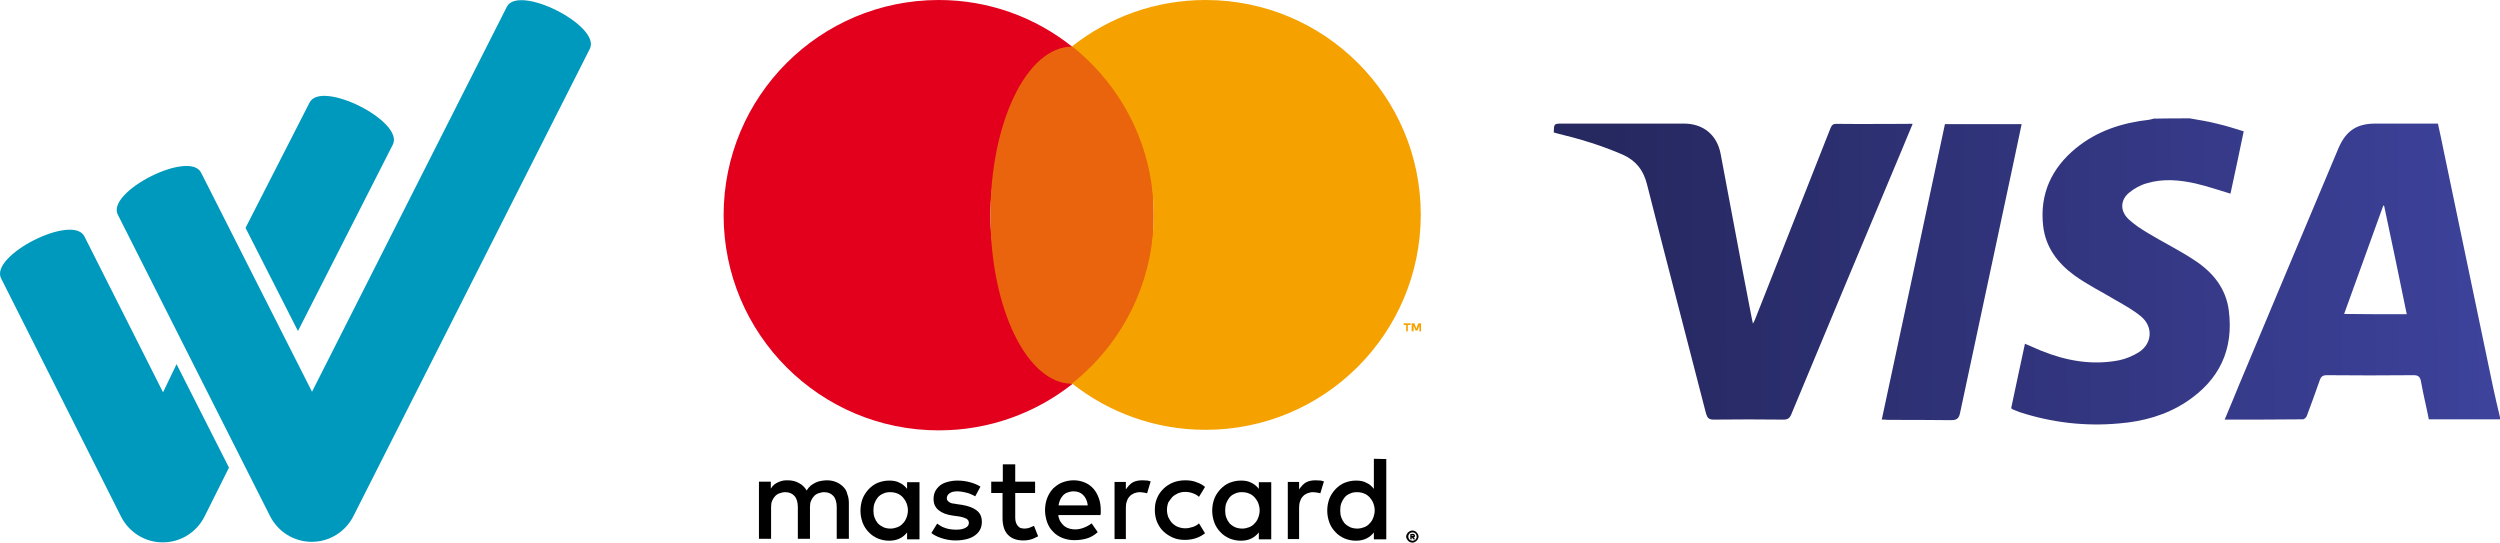 <?xml version="1.0" encoding="utf-8"?>
<!-- Generator: Adobe Illustrator 23.0.6, SVG Export Plug-In . SVG Version: 6.00 Build 0)  -->
<svg version="1.1" id="Layer_1" xmlns="http://www.w3.org/2000/svg" xmlns:xlink="http://www.w3.org/1999/xlink" x="0px" y="0px"
	 viewBox="0 0 906.2 196.7" style="enable-background:new 0 0 906.2 196.7;" xml:space="preserve">
<style type="text/css">
	.st0{fill:#E2001D;}
	.st1{fill:#EA630D;}
	.st2{fill:#F5A100;}
	.st3{fill:url(#SVGID_1_);}
	.st4{fill:url(#SVGID_2_);}
	.st5{fill:url(#SVGID_3_);}
	.st6{fill:url(#SVGID_4_);}
	.st7{fill:#0099BE;}
</style>
<g>
	<g>
		<path d="M305.6,176.4c-0.7-0.7-1.6-1.3-2.6-1.7s-2.1-0.6-3.3-0.6c-0.6,0-1.3,0.1-2,0.2c-0.7,0.1-1.3,0.3-2,0.6
			c-0.6,0.3-1.3,0.7-1.8,1.1c-0.6,0.5-1.1,1.1-1.5,1.8c-0.7-1.2-1.6-2.1-2.8-2.7c-1.2-0.7-2.6-1-4.1-1c-0.5,0-1,0-1.6,0.1
			s-1.1,0.3-1.6,0.5s-1.1,0.5-1.6,0.9s-0.9,0.9-1.3,1.5v-2.5h-4.3v20.7h4.4v-11.5c0-0.9,0.1-1.7,0.4-2.3c0.3-0.7,0.7-1.3,1.1-1.7
			c0.5-0.5,1-0.8,1.6-1s1.3-0.4,2-0.4c1.5,0,2.6,0.5,3.4,1.4s1.2,2.3,1.2,4v11.5h4.4v-11.5c0-0.9,0.1-1.7,0.4-2.3
			c0.3-0.7,0.7-1.3,1.1-1.7c0.5-0.5,1-0.8,1.6-1c0.6-0.2,1.3-0.4,2-0.4c1.5,0,2.6,0.5,3.4,1.4c0.8,0.9,1.2,2.3,1.2,4v11.5h4.4v-13
			c0-1.2-0.2-2.3-0.6-3.3C306.9,178,306.4,177.2,305.6,176.4z"/>
		<path d="M328.8,177.2c-0.7-0.9-1.6-1.7-2.7-2.2c-1.1-0.6-2.3-0.8-3.8-0.8s-2.8,0.3-4.1,0.8c-1.3,0.5-2.3,1.3-3.3,2.3
			c-0.9,1-1.7,2.1-2.2,3.4s-0.8,2.8-0.8,4.4s0.3,3,0.8,4.4c0.5,1.3,1.3,2.5,2.2,3.4c0.9,1,2,1.7,3.3,2.3c1.3,0.5,2.6,0.8,4.1,0.8
			s2.8-0.3,3.8-0.8c1.1-0.5,2-1.3,2.7-2.2v2.5h4.5v-20.7h-4.5V177.2z M328.6,187.6c-0.3,0.8-0.7,1.5-1.3,2.1c-0.5,0.6-1.2,1.1-2,1.4
			c-0.8,0.3-1.6,0.5-2.5,0.5c-1,0-1.9-0.2-2.6-0.5c-0.8-0.4-1.4-0.8-2-1.4c-0.5-0.6-0.9-1.3-1.2-2.1s-0.4-1.7-0.4-2.6
			c0-0.9,0.1-1.8,0.4-2.6c0.3-0.8,0.7-1.5,1.2-2.1s1.2-1.1,2-1.4c0.8-0.4,1.6-0.5,2.6-0.5c0.9,0,1.8,0.2,2.5,0.5
			c0.8,0.3,1.4,0.8,2,1.4c0.5,0.6,1,1.3,1.3,2.1c0.3,0.8,0.5,1.7,0.5,2.6S328.9,186.8,328.6,187.6z"/>
		<path d="M354,185c-1.3-1-3-1.6-5.3-2l-2.1-0.3c-0.5-0.1-0.9-0.2-1.3-0.2c-0.4-0.1-0.8-0.2-1.1-0.4c-0.3-0.2-0.5-0.4-0.7-0.6
			c-0.2-0.2-0.3-0.5-0.3-0.9c0-0.7,0.3-1.3,1-1.8c0.7-0.5,1.6-0.7,2.9-0.7c0.6,0,1.3,0.1,1.9,0.2s1.2,0.3,1.8,0.4
			c0.6,0.2,1.1,0.4,1.5,0.6c0.5,0.2,0.8,0.4,1.2,0.6l1.9-3.5c-1.1-0.7-2.3-1.2-3.8-1.6c-1.4-0.4-3-0.6-4.6-0.6
			c-1.3,0-2.5,0.2-3.6,0.5s-1.9,0.7-2.7,1.3c-0.7,0.6-1.3,1.3-1.7,2.1s-0.6,1.7-0.6,2.8c0,1.7,0.6,3,1.8,4c1.2,1,2.9,1.7,5.2,2
			l2.2,0.3c1.2,0.2,2.1,0.5,2.7,0.8c0.6,0.4,0.9,0.9,0.9,1.5c0,0.8-0.4,1.4-1.2,1.8c-0.8,0.5-2,0.7-3.5,0.7c-0.8,0-1.6-0.1-2.3-0.2
			c-0.7-0.1-1.3-0.3-1.8-0.5c-0.6-0.2-1.1-0.4-1.5-0.7s-0.8-0.5-1.2-0.8l-2.1,3.4c0.7,0.6,1.5,1,2.4,1.4c0.8,0.3,1.6,0.6,2.4,0.8
			c0.8,0.2,1.5,0.3,2.2,0.4c0.7,0.1,1.3,0.1,1.9,0.1c1.5,0,2.8-0.2,4-0.5c1.2-0.3,2.2-0.8,3-1.4c0.8-0.6,1.4-1.3,1.8-2.1
			c0.4-0.8,0.6-1.7,0.6-2.7C355.9,187.3,355.3,186,354,185z"/>
		<path d="M396.3,177.1c-0.9-1-1.9-1.7-3.1-2.2c-1.2-0.5-2.5-0.8-4-0.8s-2.9,0.3-4.2,0.8c-1.3,0.5-2.3,1.3-3.3,2.2
			c-0.9,1-1.6,2.1-2.1,3.4c-0.5,1.3-0.8,2.8-0.8,4.4c0,1.6,0.3,3.1,0.8,4.5c0.5,1.3,1.2,2.5,2.2,3.4c0.9,1,2.1,1.7,3.3,2.2
			c1.3,0.5,2.7,0.8,4.3,0.8s3.1-0.2,4.5-0.6c1.4-0.4,2.8-1.2,4-2.3l-2.2-3.2c-0.9,0.7-1.8,1.2-2.9,1.6c-1,0.4-2.1,0.6-3.1,0.6
			c-0.7,0-1.4-0.1-2.1-0.3c-0.7-0.2-1.3-0.5-1.8-0.9s-1-1-1.4-1.6c-0.4-0.7-0.7-1.5-0.8-2.4h15.3c0-0.3,0.1-0.5,0.1-0.8s0-0.6,0-0.9
			c0-1.6-0.2-3.1-0.7-4.4C397.8,179.2,397.2,178.1,396.3,177.1z M383.7,183.2c0.1-0.7,0.3-1.4,0.6-2.1c0.3-0.6,0.7-1.2,1.1-1.6
			c0.5-0.5,1-0.8,1.6-1s1.3-0.4,2.1-0.4c1.4,0,2.6,0.4,3.5,1.3s1.5,2.1,1.7,3.8H383.7z"/>
		<path d="M456.3,177.2c-0.7-0.9-1.6-1.7-2.7-2.2c-1.1-0.6-2.3-0.8-3.8-0.8s-2.8,0.3-4.1,0.8c-1.3,0.5-2.3,1.3-3.3,2.3
			c-0.9,1-1.7,2.1-2.2,3.4s-0.8,2.8-0.8,4.4s0.3,3,0.8,4.4c0.5,1.3,1.3,2.5,2.2,3.4c0.9,1,2,1.7,3.3,2.3c1.3,0.5,2.6,0.8,4.1,0.8
			s2.8-0.3,3.8-0.8s2-1.3,2.7-2.2v2.5h4.5v-20.7h-4.5V177.2z M456.1,187.6c-0.3,0.8-0.7,1.5-1.3,2.1c-0.5,0.6-1.2,1.1-2,1.4
			c-0.8,0.3-1.6,0.5-2.5,0.5c-1,0-1.9-0.2-2.6-0.5c-0.7-0.3-1.4-0.8-2-1.4c-0.5-0.6-0.9-1.3-1.2-2.1c-0.3-0.8-0.4-1.7-0.4-2.6
			c0-0.9,0.1-1.8,0.4-2.6s0.7-1.5,1.2-2.1s1.2-1.1,2-1.4c0.8-0.4,1.6-0.5,2.6-0.5c0.9,0,1.8,0.2,2.5,0.5c0.8,0.3,1.4,0.8,2,1.4
			c0.5,0.6,1,1.3,1.3,2.1c0.3,0.8,0.5,1.7,0.5,2.6S456.4,186.8,456.1,187.6z"/>
		<path d="M373.4,191.2c-0.7,0.3-1.4,0.4-2.1,0.4c-0.5,0-0.9-0.1-1.3-0.2s-0.7-0.4-1-0.7c-0.3-0.3-0.5-0.7-0.7-1.2
			c-0.2-0.5-0.3-1.1-0.3-1.8v-9h7.2v-4.1H368v-6.3h-4.5v6.3h-4.2v4.1h4.1v9.1c0,2.7,0.7,4.8,2,6.1c1.3,1.3,3.1,2,5.5,2
			c1.3,0,2.5-0.2,3.5-0.6c0.7-0.3,1.3-0.6,1.9-0.9l-1.5-3.8C374.3,190.8,373.9,191,373.4,191.2z"/>
		<path d="M414.1,174.1c-1.3,0-2.4,0.2-3.4,0.7s-1.9,1.6-2.6,2.6v-2.7H404v20.7h4.1V184c0-0.9,0.1-1.7,0.4-2.4
			c0.2-0.7,0.6-1.3,1-1.7c0.4-0.5,1-0.8,1.6-1.1c0.6-0.2,1.3-0.4,2-0.4c0.5,0,1.1,0.1,1.8,0.2c0.3,0.1,0.6,0.1,0.9,0.2l1.3-4.3
			c-0.4-0.1-0.7-0.2-1.1-0.3C415.5,174.2,414.8,174.1,414.1,174.1z"/>
		<path d="M476.9,174.1c-1.3,0-2.4,0.2-3.4,0.7s-1.9,1.6-2.6,2.6v-2.7h-4.1v20.7h4.1V184c0-0.9,0.1-1.7,0.4-2.4
			c0.2-0.7,0.6-1.3,1-1.7c0.4-0.5,1-0.8,1.6-1.1c0.6-0.2,1.3-0.4,2-0.4c0.5,0,1.1,0.1,1.8,0.2c0.3,0.1,0.6,0.1,0.9,0.2l1.3-4.3
			c-0.4-0.1-0.7-0.2-1.1-0.3C478.2,174.2,477.6,174.1,476.9,174.1z"/>
		<path d="M498,166.3v10.9c-0.7-0.9-1.6-1.7-2.7-2.2c-1.1-0.6-2.3-0.8-3.8-0.8s-2.8,0.3-4.1,0.8c-1.3,0.5-2.3,1.3-3.3,2.3
			c-0.9,1-1.7,2.1-2.2,3.4s-0.8,2.8-0.8,4.4s0.3,3,0.8,4.4c0.5,1.3,1.3,2.5,2.2,3.4c0.9,1,2,1.7,3.3,2.3c1.3,0.5,2.6,0.8,4.1,0.8
			s2.8-0.3,3.8-0.8c1.1-0.5,2-1.3,2.7-2.2v2.5h4.5v-29.1L498,166.3L498,166.3z M497.8,187.6c-0.3,0.8-0.7,1.5-1.3,2.1
			c-0.5,0.6-1.2,1.1-2,1.4c-0.8,0.3-1.6,0.5-2.5,0.5c-1,0-1.9-0.2-2.6-0.5c-0.8-0.4-1.4-0.8-2-1.4c-0.5-0.6-0.9-1.3-1.2-2.1
			c-0.3-0.8-0.4-1.7-0.4-2.6c0-0.9,0.1-1.8,0.4-2.6c0.3-0.8,0.7-1.5,1.2-2.1s1.2-1.1,2-1.4c0.8-0.4,1.6-0.5,2.6-0.5
			c0.9,0,1.8,0.2,2.5,0.5c0.8,0.3,1.4,0.8,2,1.4c0.5,0.6,1,1.3,1.3,2.1c0.3,0.8,0.5,1.7,0.5,2.6S498.1,186.8,497.8,187.6z"/>
		<path d="M424.9,180.2c0.6-0.6,1.3-1,2.1-1.4c0.8-0.3,1.6-0.5,2.6-0.5l0,0c1,0,2,0.2,2.8,0.5c0.8,0.3,1.6,0.7,2.2,1.3l2.2-3.6
			c-0.8-0.7-1.7-1.2-2.8-1.6c-1.4-0.6-2.8-0.8-4.4-0.8s-3.1,0.3-4.4,0.8c-1.4,0.6-2.5,1.3-3.5,2.3s-1.8,2.1-2.3,3.4
			c-0.6,1.3-0.8,2.8-0.8,4.3c0,1.6,0.3,3,0.8,4.3c0.6,1.3,1.3,2.5,2.3,3.4c1,1,2.2,1.7,3.5,2.3c1.4,0.6,2.8,0.8,4.4,0.8
			c1.6,0,3.1-0.3,4.4-0.8c1-0.4,1.9-0.9,2.8-1.6l-2.2-3.6c-0.6,0.6-1.3,1-2.2,1.3s-1.8,0.5-2.8,0.5l0,0c-0.9,0-1.8-0.2-2.6-0.5
			c-0.8-0.3-1.5-0.8-2.1-1.4c-0.6-0.6-1-1.3-1.4-2.1c-0.3-0.8-0.5-1.7-0.5-2.7s0.2-1.9,0.5-2.7C423.9,181.5,424.4,180.8,424.9,180.2
			z"/>
	</g>
	<g>
		<path d="M512,192.3c0.3,0,0.6,0.1,0.8,0.2c0.3,0.1,0.5,0.3,0.7,0.5c0.2,0.2,0.3,0.4,0.5,0.7c0.1,0.3,0.2,0.5,0.2,0.8
			s-0.1,0.6-0.2,0.8c-0.1,0.3-0.3,0.5-0.5,0.7c-0.2,0.2-0.4,0.3-0.7,0.5c-0.3,0.1-0.5,0.2-0.8,0.2c-0.3,0-0.6-0.1-0.9-0.2
			c-0.3-0.1-0.5-0.3-0.7-0.5c-0.2-0.2-0.3-0.4-0.5-0.7c-0.1-0.3-0.2-0.5-0.2-0.8s0.1-0.6,0.2-0.8c0.1-0.3,0.3-0.5,0.5-0.7
			c0.2-0.2,0.4-0.3,0.7-0.5C511.4,192.4,511.7,192.3,512,192.3z M512,196c0.2,0,0.4,0,0.6-0.1s0.3-0.2,0.5-0.3
			c0.1-0.1,0.2-0.3,0.3-0.5c0.1-0.2,0.1-0.4,0.1-0.6s0-0.4-0.1-0.6c-0.1-0.2-0.2-0.3-0.3-0.5c-0.1-0.1-0.3-0.2-0.5-0.3
			s-0.4-0.1-0.6-0.1c-0.2,0-0.4,0-0.6,0.1s-0.3,0.2-0.5,0.3c-0.1,0.1-0.2,0.3-0.3,0.5s-0.1,0.4-0.1,0.6c0,0.2,0,0.4,0.1,0.6
			c0.1,0.2,0.2,0.3,0.3,0.5c0.1,0.1,0.3,0.2,0.5,0.3C511.6,195.9,511.8,196,512,196z M512.1,193.5c0.3,0,0.5,0.1,0.6,0.2
			c0.1,0.1,0.2,0.3,0.2,0.5s0,0.3-0.1,0.4c-0.1,0.1-0.2,0.2-0.4,0.2l0.6,0.7h-0.7l-0.5-0.7h-0.1v0.7h-0.5v-1.9L512.1,193.5
			L512.1,193.5L512.1,193.5z M511.7,194v0.3h0.4c0.1,0,0.1,0,0.2,0l0.1-0.1c0-0.1,0-0.1-0.1-0.1c0,0-0.1,0-0.2,0L511.7,194
			L511.7,194z"/>
	</g>
	<g>
		<path class="st0" d="M359,78c0-24.8,11.6-46.8,29.6-61.1C375.3,6.3,358.5,0,340.3,0c-43.1,0-78,34.9-78,78s34.9,78,78,78
			c18.3,0,35.1-6.3,48.4-16.8C370.6,124.8,359,102.7,359,78z"/>
		<ellipse class="st1" cx="388.6" cy="78" rx="29.6" ry="61.1"/>
		<path class="st2" d="M509.7,120.1v-2.3h-0.9v-0.6h2.5v0.6h-1v2.3H509.7z M514.5,120.1v-2l-0.7,1.7h-0.7l-0.7-1.7v2h-0.7v-2.9h1
			l0.7,1.9l0.7-1.9h1v2.9H514.5z"/>
		<path class="st2" d="M437,0c-18.3,0-35.1,6.3-48.4,16.8c18,14.3,29.6,36.3,29.6,61.1s-11.6,46.8-29.6,61.1
			c13.3,10.5,30.1,16.8,48.4,16.8c43.1,0,78-34.9,78-78S480,0,437,0z"/>
	</g>
</g>
<g>
	
		<linearGradient id="SVGID_1_" gradientUnits="userSpaceOnUse" x1="582.296" y1="402.382" x2="904.405" y2="400.263" gradientTransform="matrix(1 0 0 1 0 -302)">
		<stop  offset="0" style="stop-color:#262860"/>
		<stop  offset="1" style="stop-color:#3D429B"/>
	</linearGradient>
	<path class="st3" d="M906.2,152c-8.5,0-17.2,0-25.8,0c-0.9-4.6-2-9-2.8-13.5c-0.3-1.8-0.9-2.6-3-2.5c-10.4,0.1-20.7,0.1-31.1,0
		c-1.6,0-2.2,0.5-2.7,2c-1.5,4.2-3,8.5-4.6,12.7c-0.2,0.6-0.9,1.3-1.5,1.3c-9.3,0.1-18.7,0.1-28.3,0.1c1.8-4.2,3.4-8.2,5.1-12.3
		c12-28.7,24.1-57.4,36.2-86.2c2.7-6.2,6.6-8.8,13.3-8.8c7.5,0,15,0,22.7,0c0.8,3.5,1.5,7,2.2,10.4c6,28.4,11.8,56.8,17.8,85.2
		c0.8,3.6,1.6,7.2,2.5,10.9C906.2,151.5,906.2,151.8,906.2,152z M872.4,113.9c-2.7-13.2-5.4-26.2-8.2-39.3c-0.1,0-0.3-0.1-0.3-0.1
		c-4.7,13-9.4,26.1-14.2,39.3C857.4,113.9,864.8,113.9,872.4,113.9z"/>
	
		<linearGradient id="SVGID_2_" gradientUnits="userSpaceOnUse" x1="582.291" y1="401.647" x2="904.399" y2="399.528" gradientTransform="matrix(1 0 0 1 0 -302)">
		<stop  offset="0" style="stop-color:#262860"/>
		<stop  offset="1" style="stop-color:#3D429B"/>
	</linearGradient>
	<path class="st4" d="M793.7,42.9c3.4,0.6,6.8,1.1,10.2,2c3.1,0.7,6.1,1.7,9.4,2.7c-1.6,7.7-3.2,15.3-4.8,22.6
		c-4.3-1.3-8.4-2.7-12.7-3.7c-5.8-1.3-11.8-1.8-17.5-0.1c-2.3,0.6-4.7,1.9-6.6,3.5c-3.2,2.7-3.2,6.6-0.2,9.5c2.1,2,4.6,3.6,7.1,5.1
		c5.6,3.4,11.6,6.3,17.1,10c6.5,4.3,11.2,10.1,12.2,18.1c1.8,14.1-3.4,25.1-15.3,33c-7.4,4.9-15.8,7.2-24.6,7.9
		c-12.2,1.1-24.2-0.3-35.9-4.1c-0.8-0.3-1.5-0.6-2.3-0.9c-0.3-0.1-0.4-0.3-0.8-0.5c1.6-7.7,3.3-15.4,5-23.4c2,0.9,3.9,1.7,5.8,2.5
		c9.1,3.7,18.6,5.4,28.3,3.5c2.5-0.5,5.1-1.6,7.3-3c4.7-3.1,5.1-9,0.9-12.7c-2.8-2.4-6.1-4.2-9.4-6.1c-5-3-10.3-5.6-15-9
		c-6-4.4-10.4-10.1-11.3-17.9c-1.3-11.5,3-20.9,11.9-28.2c7.7-6.3,16.8-9.2,26.6-10.3c0.6-0.1,1.1-0.3,1.6-0.4
		C785,42.9,789.4,42.9,793.7,42.9z"/>
	
		<linearGradient id="SVGID_3_" gradientUnits="userSpaceOnUse" x1="582.284" y1="400.607" x2="904.393" y2="398.488" gradientTransform="matrix(1 0 0 1 0 -302)">
		<stop  offset="0" style="stop-color:#262860"/>
		<stop  offset="1" style="stop-color:#3D429B"/>
	</linearGradient>
	<path class="st5" d="M693.3,44.9c-1.5,3.5-2.8,6.8-4.2,10.1c-13.3,31.7-26.6,63.4-39.8,95.2c-0.6,1.5-1.4,1.9-2.9,1.9
		c-8.4-0.1-16.8-0.1-25.2,0c-1.8,0-2.3-0.6-2.8-2.2c-7.1-27.7-14.4-55.4-21.4-83.1c-1.3-5.1-3.9-8.5-8.7-10.7
		c-7.8-3.4-15.8-5.8-24.1-7.8c-0.3-0.1-0.7-0.2-1-0.3c0.1-3.2,0.1-3.2,3.1-3.2c14.7,0,29.4,0,44.1,0c7,0,12,4.1,13.3,11
		c3.7,19.5,7.3,39.1,11.1,58.6c0.2,0.8,0.3,1.7,0.6,2.9c0.4-0.7,0.6-1.1,0.8-1.6c9.1-23,18.2-46.1,27.3-69.2
		c0.5-1.3,1.1-1.7,2.5-1.6c8.5,0.1,17,0,25.6,0C691.9,44.8,692.5,44.9,693.3,44.9z"/>
	
		<linearGradient id="SVGID_4_" gradientUnits="userSpaceOnUse" x1="582.29" y1="401.465" x2="904.399" y2="399.346" gradientTransform="matrix(1 0 0 1 0 -302)">
		<stop  offset="0" style="stop-color:#262860"/>
		<stop  offset="1" style="stop-color:#3D429B"/>
	</linearGradient>
	<path class="st6" d="M682.1,152.1c7.7-35.8,15.3-71.4,22.9-107.1c9.3,0,18.5,0,27.8,0c-1.1,5.4-2.3,10.8-3.4,16.1
		c-6.3,29.5-12.6,58.9-18.9,88.5c-0.4,2-1.1,2.7-3.3,2.7c-7.6-0.1-15.3-0.1-22.9-0.1C683.7,152.1,683,152.1,682.1,152.1z"/>
</g>
<g>
	<path class="st7" d="M59.1,142.2L30.6,85.7c-4.2-8.4-34.4,6.9-30.2,15.2l43.5,86.4c2.9,5.7,8.7,9.3,15.1,9.3l0,0
		c6.4,0,12.2-3.6,15.1-9.3l8.9-17.8l-19-37.5L59.1,142.2z"/>
	<path class="st7" d="M142.4,52.4c4.2-8.4-26-23.6-30.2-15.2L89,82.6l19,37.4L142.4,52.4z"/>
	<path class="st7" d="M183.7,2.5L113.1,142L72.9,62.6c-4.2-8.4-34.4,6.9-30.2,15.2l55.2,109.3c2.9,5.7,8.7,9.3,15.1,9.3l0,0
		c6.4,0,12.2-3.6,15.1-9.3l85.7-169.4C218,9.4,187.9-5.9,183.7,2.5z"/>
</g>
</svg>
